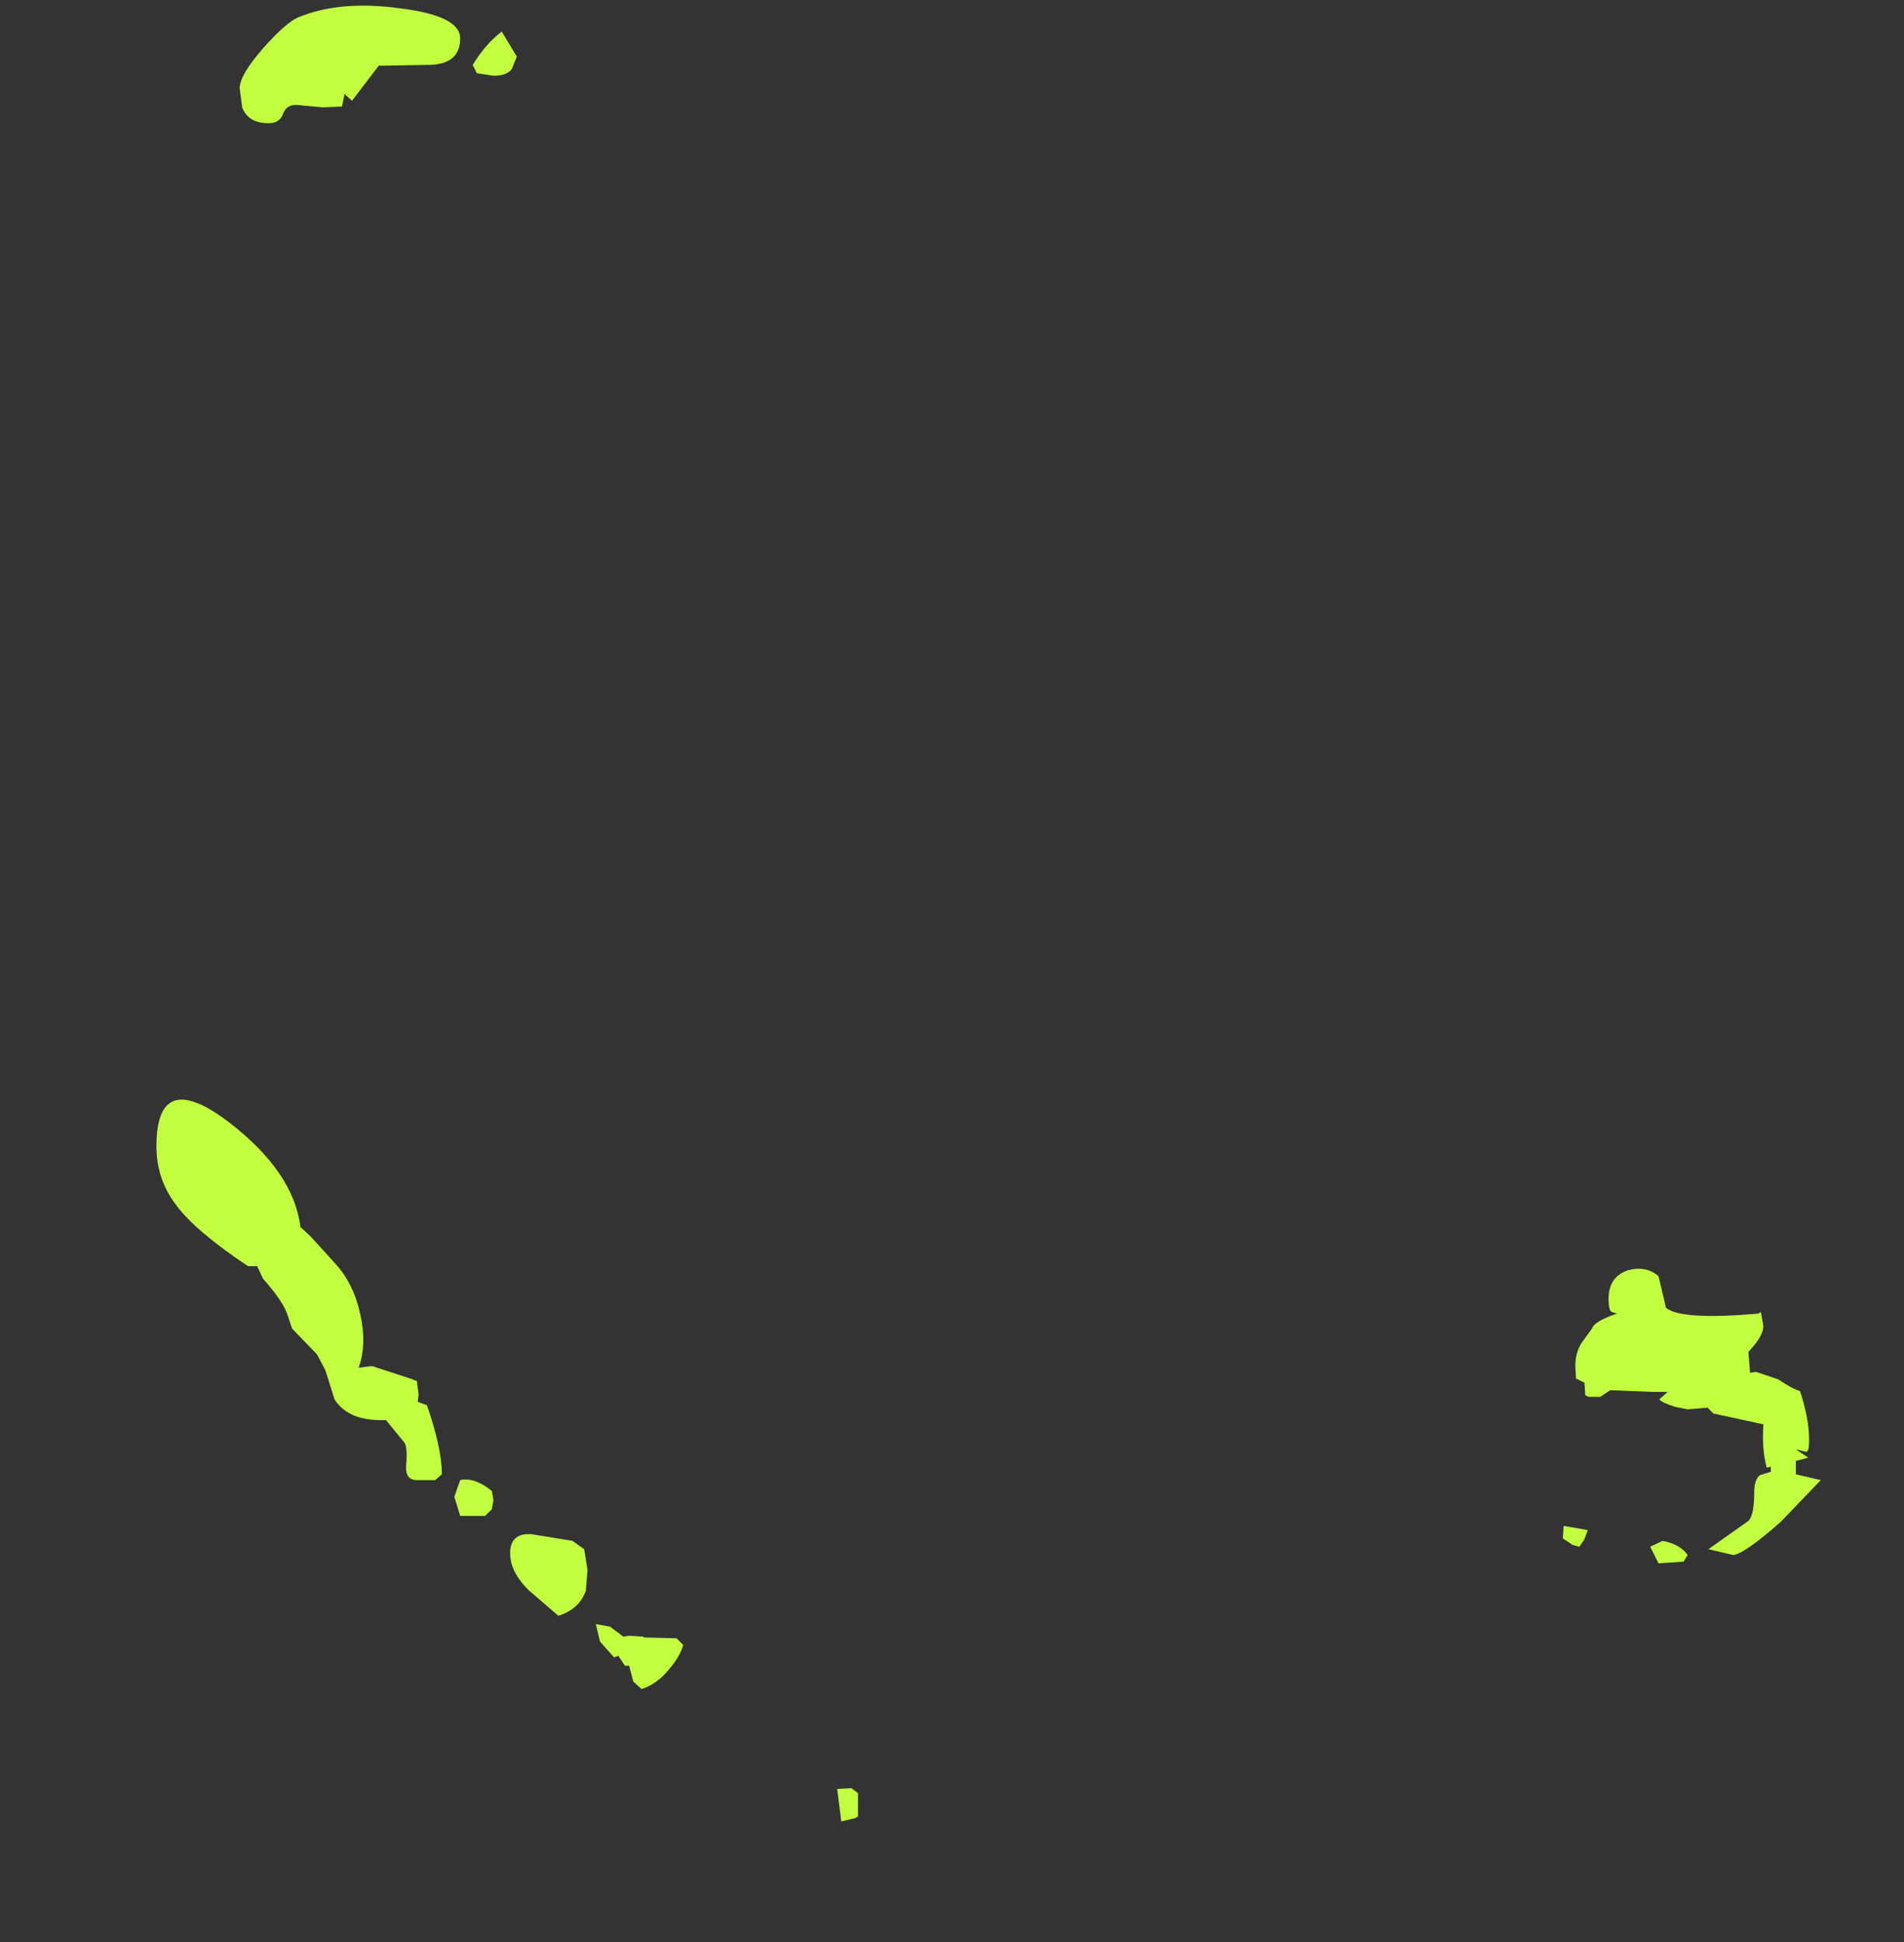 <?xml version="1.0" encoding="UTF-8" standalone="no"?>
<svg xmlns:ffdec="https://www.free-decompiler.com/flash" xmlns:xlink="http://www.w3.org/1999/xlink" ffdec:objectType="frame" height="116.65px" width="114.4px" xmlns="http://www.w3.org/2000/svg">
  <rect width="100%" height="100%" fill="#333333" stroke="none"/>
  <g transform="matrix(1.0, 0.0, 0.0, 1.0, 55.9, 100.9)">
    <use ffdec:characterId="275" height="109.05" transform="matrix(1.0, 0.0, 0.0, 1.0, -46.5, -100.55)" width="100.0" xlink:href="#shape0"/>
  </g>
  <defs>
    <g id="shape0" transform="matrix(1.0, 0.0, 0.0, 1.0, 46.5, 100.55)">
      <path d="M39.75 -21.1 Q39.9 -21.55 41.25 -22.0 L40.95 -22.1 Q40.75 -22.15 40.75 -22.9 40.75 -24.2 41.9 -24.6 43.0 -24.9 43.75 -24.25 L44.2 -22.35 Q45.1 -21.6 49.75 -22.0 L49.9 -22.1 50.05 -21.25 Q50.05 -20.65 49.15 -19.7 L49.25 -18.45 49.6 -18.5 50.95 -18.05 Q51.75 -17.5 52.25 -17.35 52.8 -15.7 52.8 -14.4 52.8 -13.65 52.6 -13.7 L52.0 -13.85 52.75 -13.35 52.0 -13.15 52.0 -12.6 52.0 -12.35 53.5 -12.0 51.1 -9.5 Q48.95 -7.6 48.25 -7.5 L46.75 -7.85 49.15 -9.55 Q49.5 -9.9 49.5 -11.25 49.5 -12.05 49.85 -12.3 L50.5 -12.5 50.5 -12.6 50.5 -12.8 50.25 -12.75 Q49.95 -13.85 50.05 -15.35 L47.05 -16.0 46.7 -16.35 45.5 -16.25 44.75 -16.4 Q43.95 -16.65 43.8 -16.85 L44.3 -17.3 43.4 -17.3 40.9 -17.4 40.85 -17.4 40.25 -17.0 39.55 -17.0 39.35 -17.1 39.3 -17.85 38.8 -18.1 38.8 -18.0 38.75 -18.85 Q38.75 -19.6 39.1 -20.2 L39.75 -21.1 M39.3 -8.45 L39.0 -8.0 38.6 -8.1 38.0 -8.5 38.05 -9.25 39.5 -9.0 39.3 -8.45 M43.75 -7.0 L43.25 -8.0 44.0 -8.35 Q45.05 -8.15 45.5 -7.5 L45.25 -7.1 43.75 -7.0 M-31.85 -100.4 Q-28.25 -99.95 -28.25 -98.6 -28.25 -97.0 -30.2 -97.0 L-33.15 -96.95 -33.3 -96.75 -34.75 -94.85 -35.2 -95.25 -35.35 -94.5 -36.5 -94.45 -38.1 -94.6 Q-38.7 -94.6 -38.9 -94.05 -39.1 -93.5 -39.75 -93.5 -41.0 -93.5 -41.35 -94.45 L-41.5 -95.6 Q-41.5 -96.4 -40.05 -98.05 -38.7 -99.55 -38.0 -99.85 -35.5 -100.9 -31.85 -100.4 M-24.85 -97.5 L-25.15 -96.75 Q-25.45 -96.35 -26.25 -96.35 L-27.25 -96.5 -27.5 -97.0 Q-26.7 -98.3 -25.75 -99.0 L-24.85 -97.5 M-45.3 -28.5 Q-46.5 -30.05 -46.5 -32.05 -46.5 -36.8 -42.15 -33.5 -38.25 -30.5 -37.85 -27.2 L-37.25 -26.65 -35.75 -25.0 Q-34.65 -23.8 -34.25 -21.95 -33.85 -20.15 -34.35 -18.75 L-33.55 -18.85 -31.25 -18.1 -30.85 -17.95 -30.75 -17.15 -30.8 -16.7 -30.25 -16.5 Q-29.35 -13.9 -29.35 -12.35 L-29.75 -12.0 -30.85 -12.0 Q-31.55 -12.0 -31.5 -12.85 -31.4 -13.95 -31.6 -14.25 L-32.5 -15.35 -32.7 -15.6 -33.0 -15.6 Q-35.0 -15.6 -35.8 -16.85 L-36.35 -18.6 -36.85 -19.55 -38.35 -21.1 -38.6 -21.85 Q-38.85 -22.7 -40.1 -24.1 L-40.45 -24.85 -41.0 -24.85 Q-44.15 -26.95 -45.3 -28.5 M-23.95 -8.75 L-21.5 -8.35 -20.8 -7.85 -20.6 -6.6 -20.7 -5.35 Q-21.1 -4.25 -22.35 -3.85 L-24.15 -5.4 Q-25.25 -6.5 -25.25 -7.6 -25.25 -8.85 -23.95 -8.75 M-26.35 -11.35 L-26.25 -10.8 -26.35 -10.25 -26.75 -9.85 -28.25 -9.85 -28.6 -11.0 -28.25 -12.0 Q-27.4 -12.2 -26.35 -11.35 M-19.25 -3.2 L-18.45 -2.6 -18.1 -2.65 -17.25 -2.6 -17.2 -2.55 -15.25 -2.5 -14.85 -2.1 Q-15.05 -1.4 -15.65 -0.7 -16.4 0.25 -17.35 0.55 L-17.85 0.1 -18.1 -0.85 -18.35 -0.85 -18.75 -1.45 -19.0 -1.35 -19.85 -2.3 -20.1 -3.35 -19.25 -3.2 M-4.35 8.2 L-4.5 8.3 -5.35 8.5 -5.6 6.55 -4.75 6.5 -4.35 6.8 -4.35 7.35 -4.35 8.2" fill="#c1ff3f" fill-rule="evenodd" stroke="none"/>
    </g>
  </defs>
</svg>

